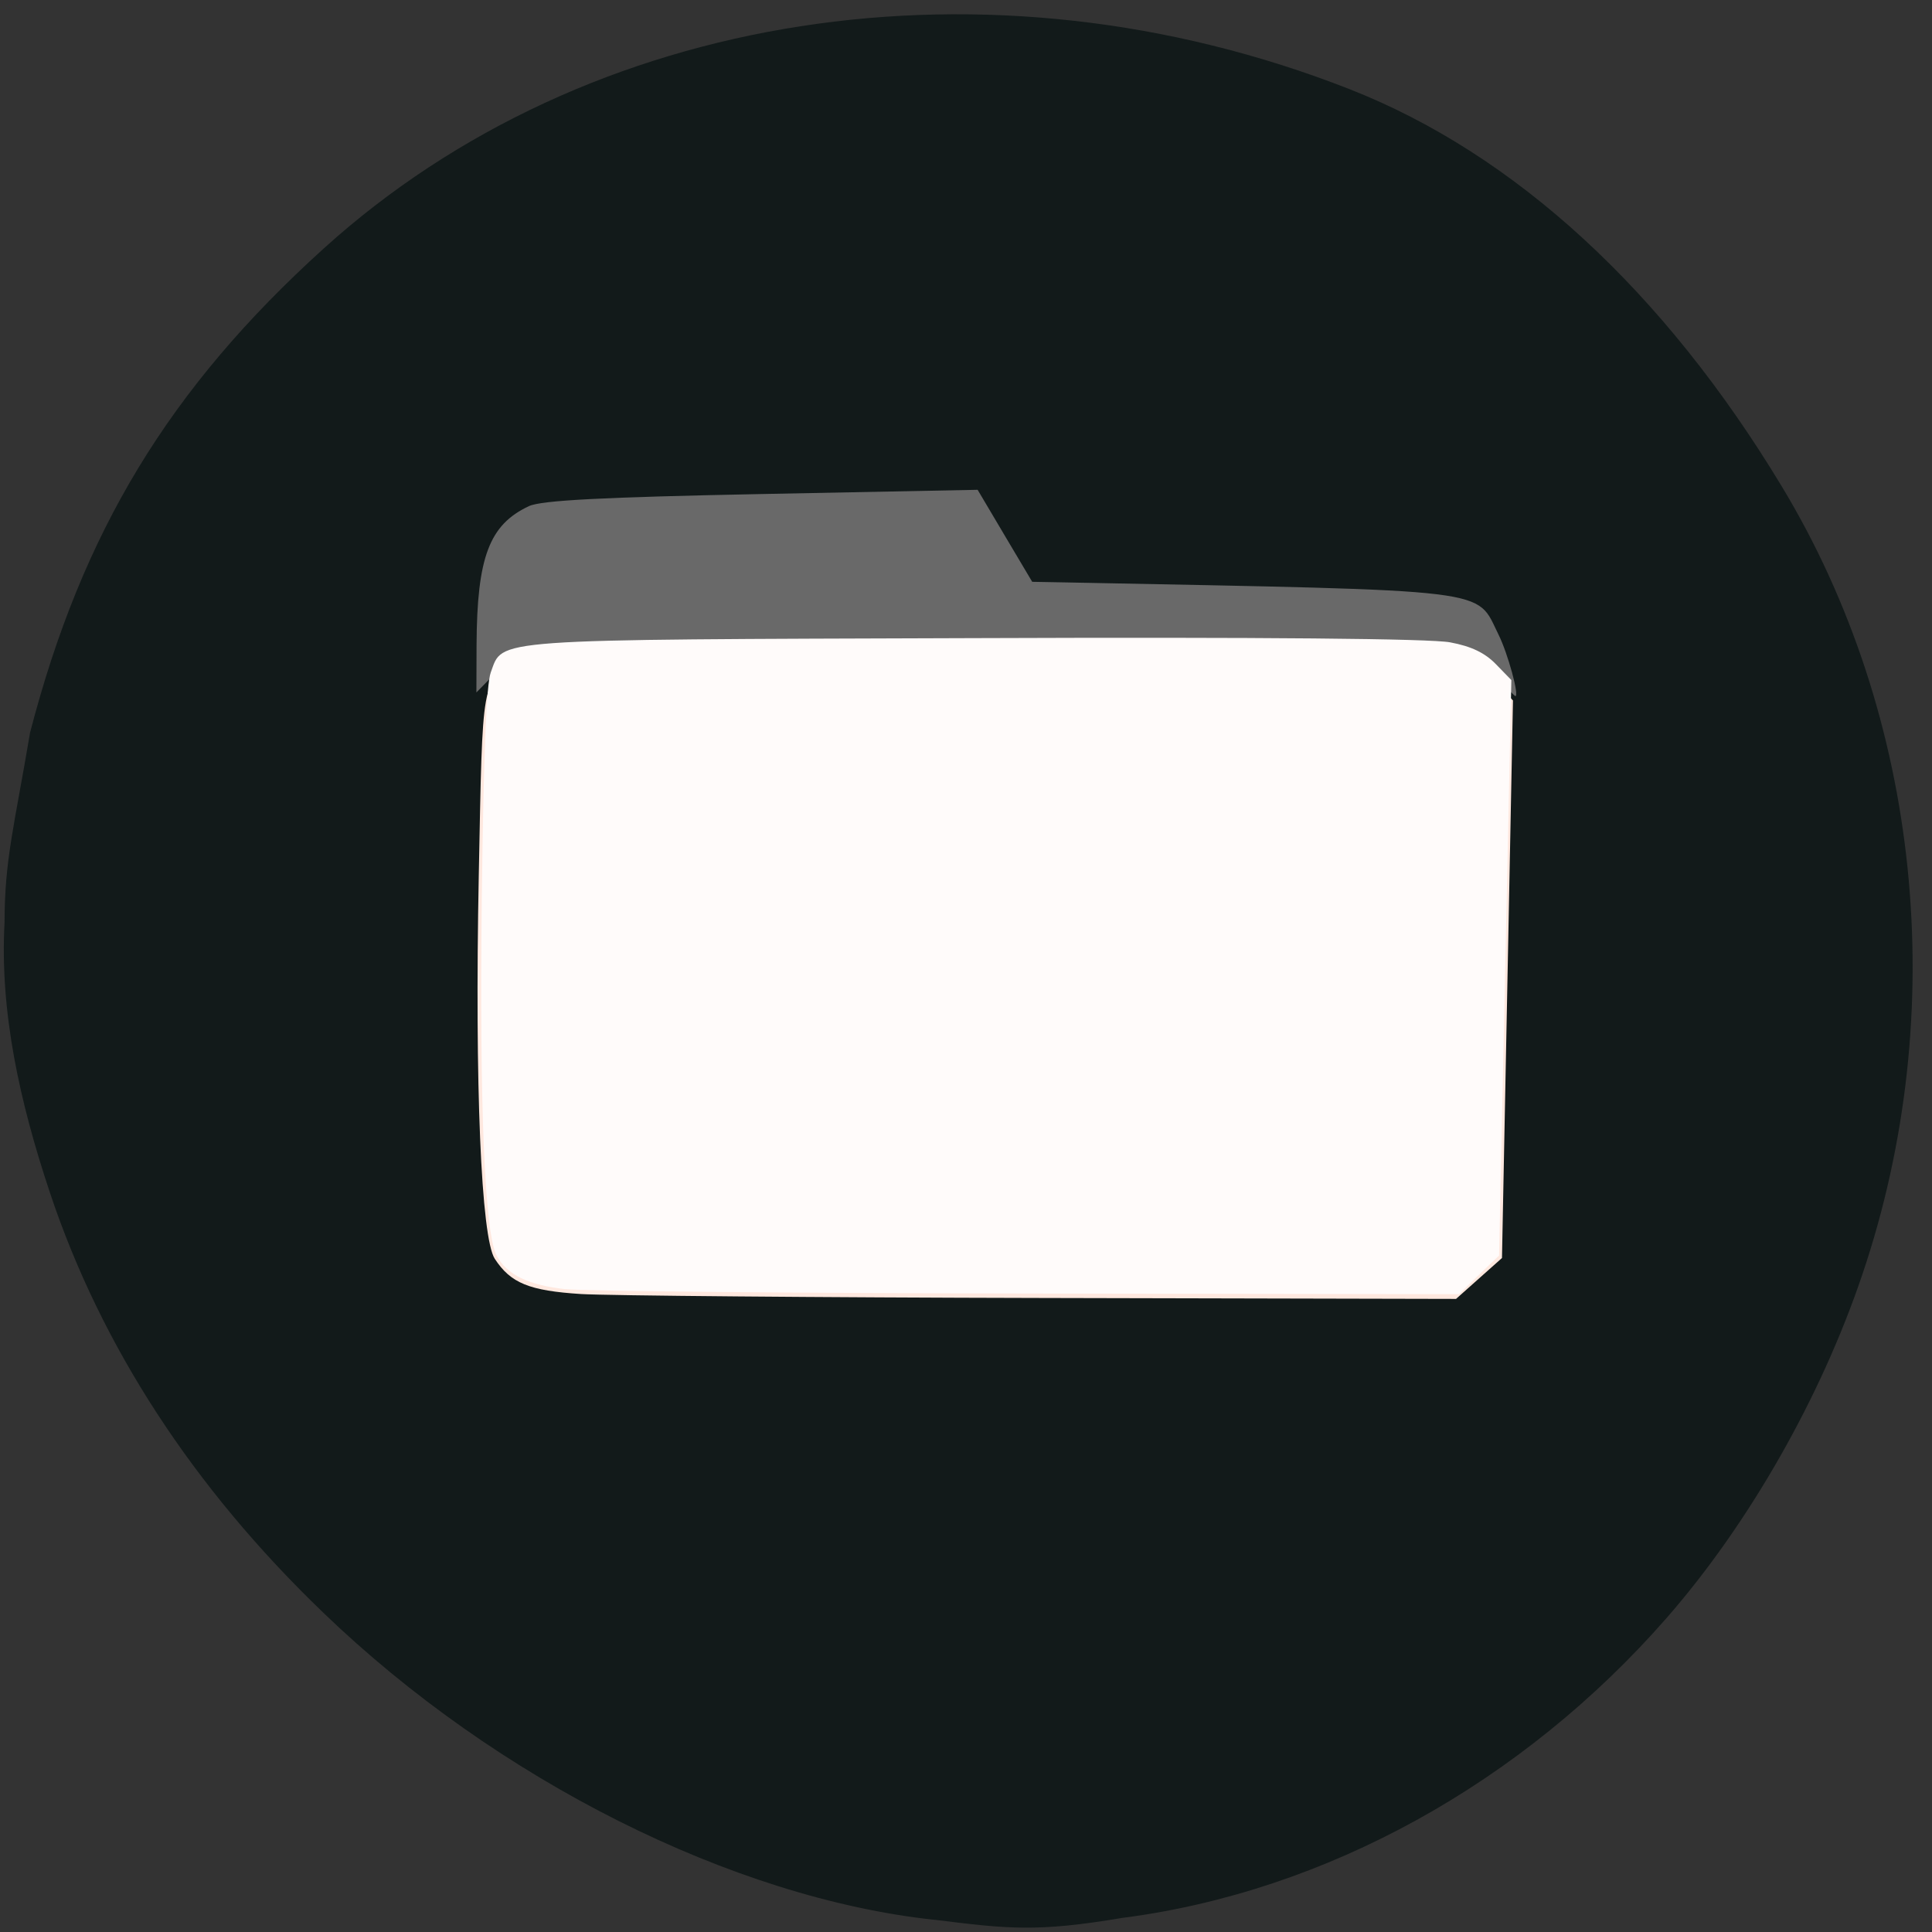 <svg xmlns="http://www.w3.org/2000/svg" viewBox="0 0 48 48"><rect x="0" y="0" width="48" height="48" fill="#333333" stroke="none"/><path d="m 23.23 47.699 c -5.03 -0.539 -10.887 -3.48 -15.199 -7.633 c -3.234 -3.109 -5.516 -6.617 -6.789 -10.43 c -0.758 -2.273 -1.25 -4.508 -1.129 -6.715 c 0 -1.57 0.246 -2.414 0.633 -4.715 c 1.293 -4.992 3.461 -8.563 7.305 -12.04 c 6.547 -5.918 16.512 -7.465 25.473 -3.953 c 4.113 1.613 7.809 5.01 10.746 9.875 c 3.457 5.727 4.207 13.05 2 19.574 c -1.031 3.059 -2.816 6.191 -4.859 8.531 c -3.59 4.109 -8.48 6.809 -13.531 7.457 c -2.125 0.359 -2.855 0.27 -4.652 0.047" fill="#121a1a"/><path d="m 37.14 16.77 c -0.258 -0.289 -0.688 -0.59 -0.949 -0.668 c -0.301 -0.09 -4.781 -0.148 -11.711 -0.148 c -12.316 0 -11.344 -0.07 -12.273 0.871 l -0.371 0.379 l 0.004 -1.188 c 0.012 -2.172 0.316 -2.98 1.301 -3.441 c 0.309 -0.145 1.832 -0.223 5.785 -0.301 l 5.363 -0.105 l 0.676 1.141 l 0.68 1.145 l 0.883 0.016 c 10.738 0.211 10.125 0.137 10.703 1.297 c 0.23 0.461 0.527 1.543 0.414 1.527 c -0.016 -0.004 -0.242 -0.238 -0.5 -0.523" fill="#696969"/><path d="m 14.438 32.15 c -1.289 -0.082 -1.75 -0.27 -2.145 -0.875 c -0.34 -0.523 -0.5 -4.305 -0.398 -9.516 c 0.098 -4.992 0.059 -4.785 0.941 -5.27 c 0.367 -0.203 1.473 -0.223 11.855 -0.223 c 12.566 0 11.793 -0.047 12.578 0.789 l 0.32 0.348 l -0.273 13.852 l -1.141 1.016 l -10.262 -0.023 c -5.645 -0.012 -10.809 -0.059 -11.477 -0.098" fill="#ffe8df"/><path d="m 14.06 32.03 c -0.93 -0.098 -1.477 -0.363 -1.723 -0.84 c -0.297 -0.574 -0.426 -3.715 -0.367 -8.859 c 0.043 -3.543 0.113 -5.332 0.223 -5.625 c 0.313 -0.844 -0.156 -0.813 11.984 -0.852 c 7.227 -0.027 11.367 0.012 11.852 0.105 c 0.527 0.098 0.863 0.262 1.133 0.539 l 0.387 0.398 l -0.305 14.297 l -0.5 0.48 l -0.496 0.48 l -10.648 -0.016 c -5.855 -0.008 -11.05 -0.059 -11.539 -0.109" fill="#fffbfa"/></svg>